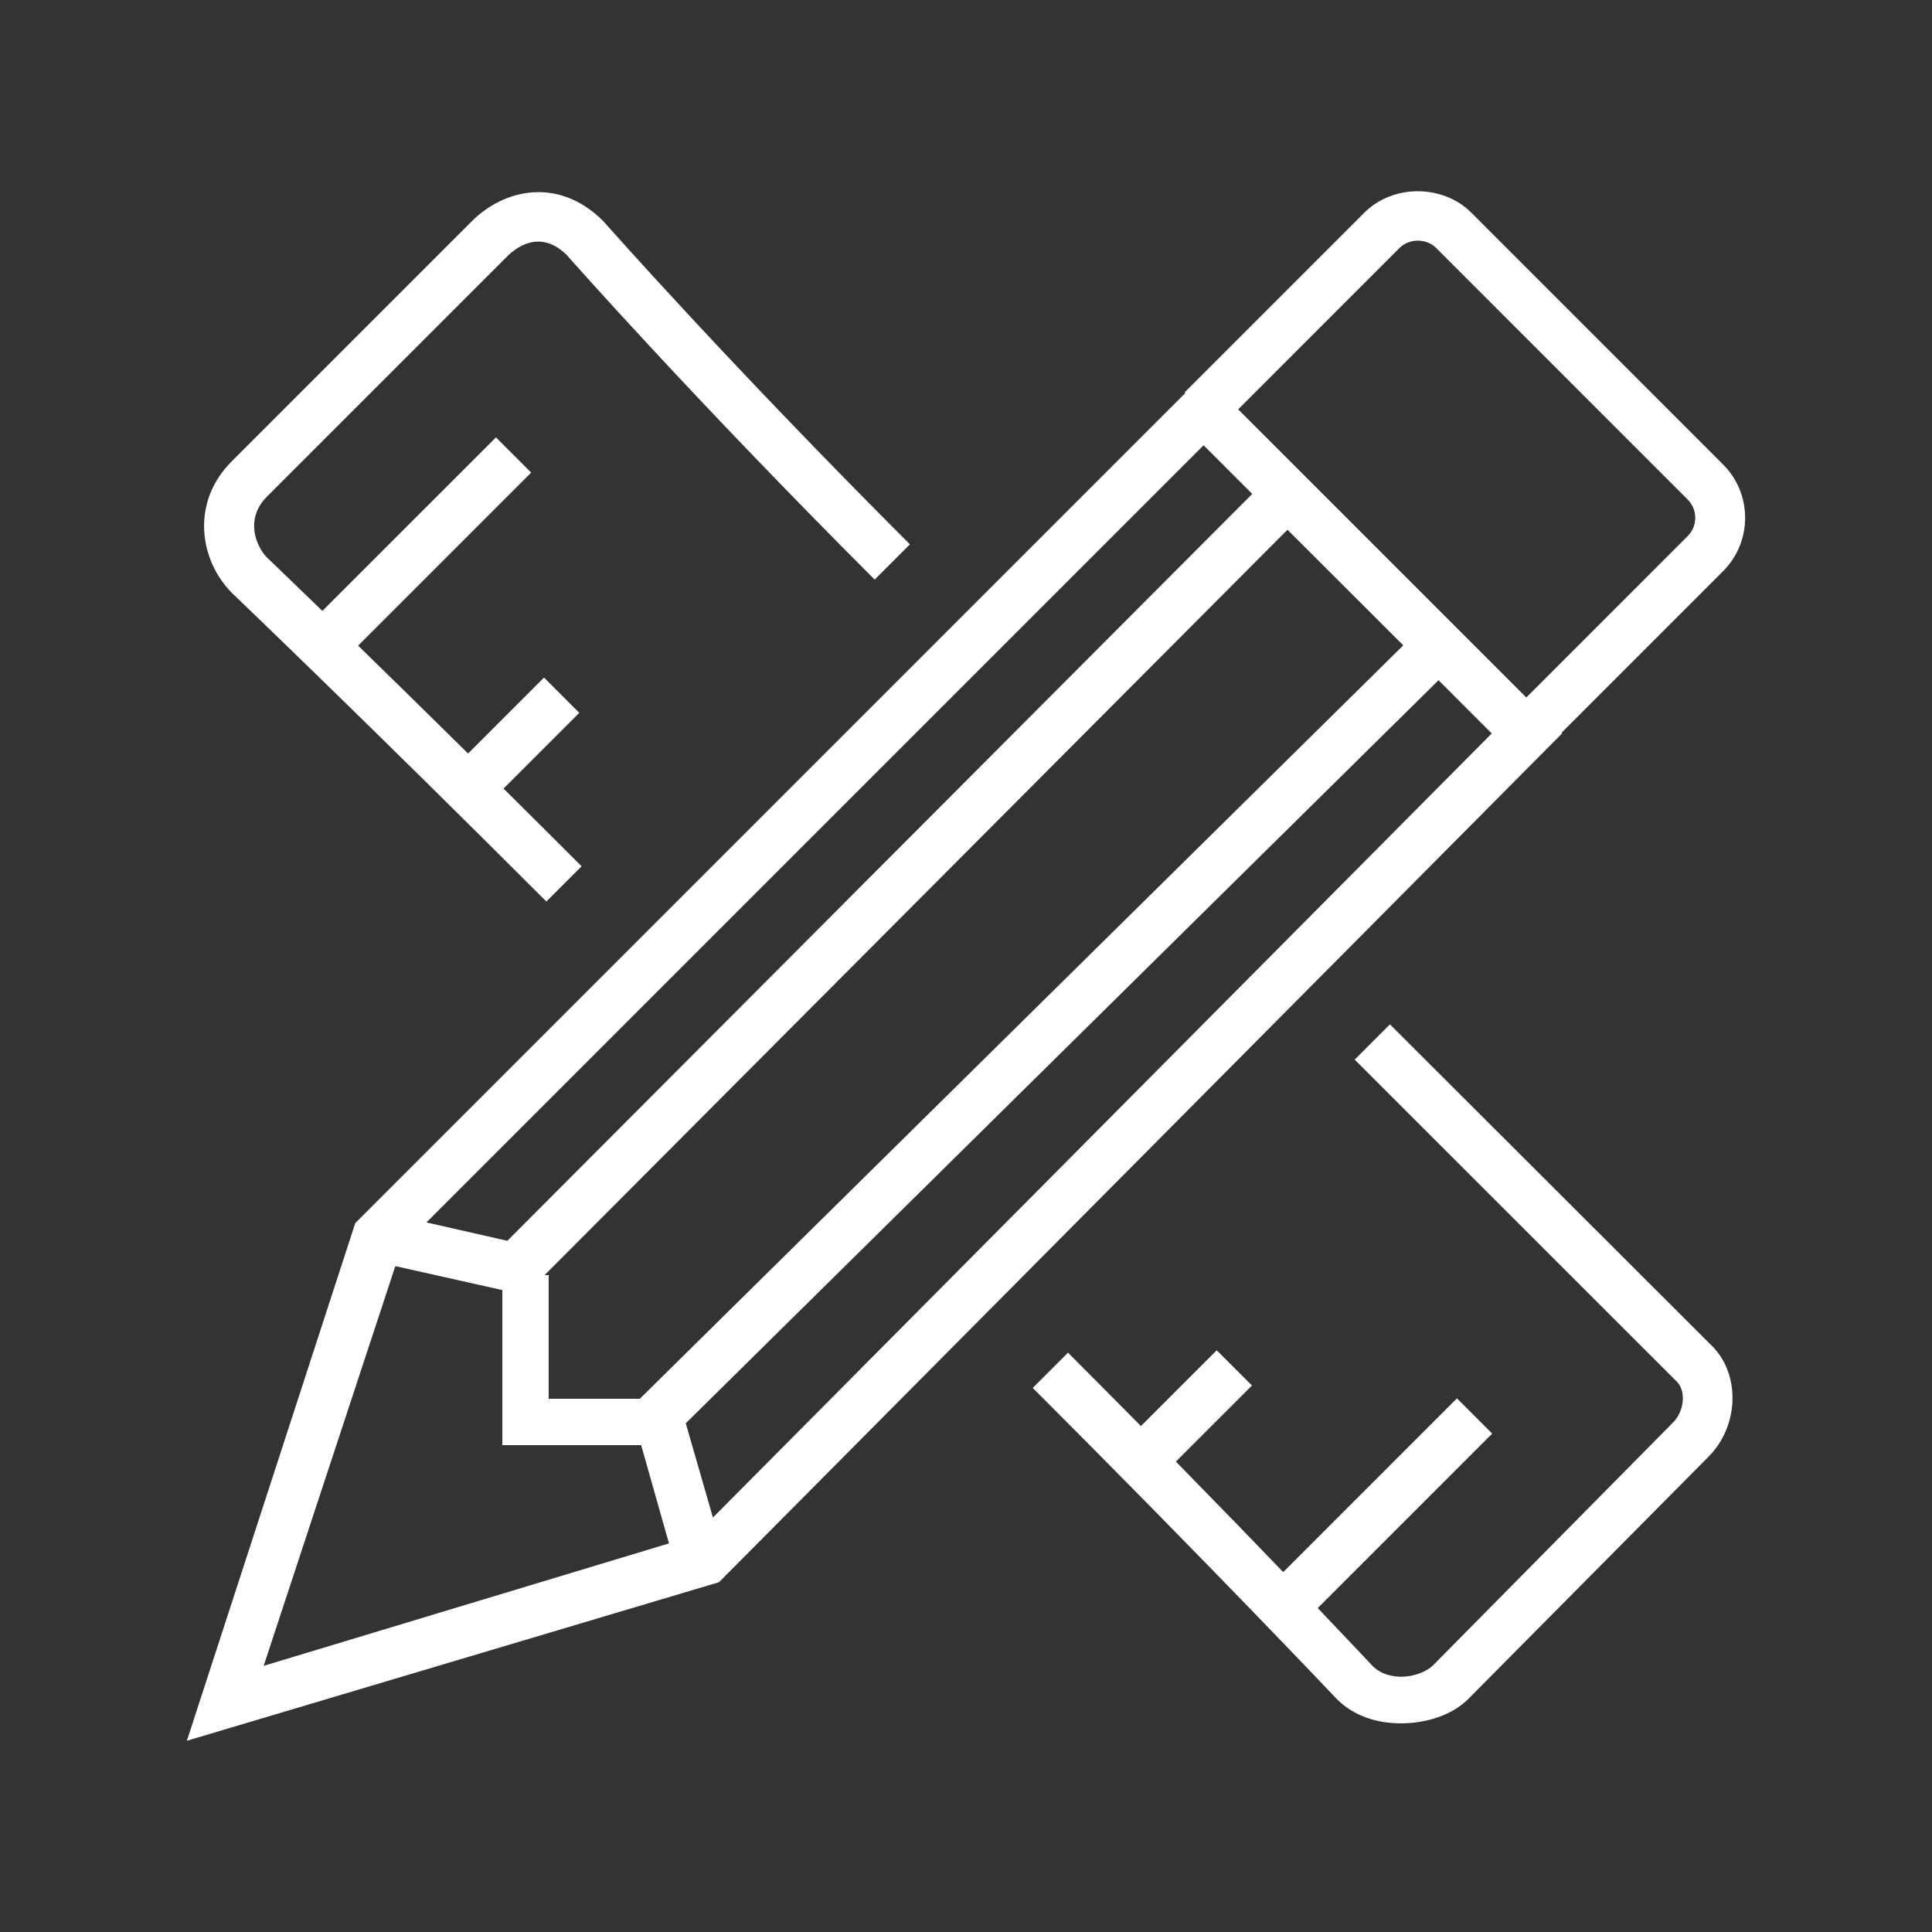 <?xml version="1.0" encoding="utf-8"?>
<!-- Generator: Adobe Illustrator 19.0.0, SVG Export Plug-In . SVG Version: 6.00 Build 0)  -->
<svg version="1.1" id="Livello_1" xmlns="http://www.w3.org/2000/svg" xmlns:xlink="http://www.w3.org/1999/xlink" x="0px" y="0px"
	 viewBox="-354 156 250 250" enable-background="new -354 156 250 250" xml:space="preserve">
<rect x="-354" y="156" width="250" height="250" fill="#333333" stroke="none"/>
<g id="XMLID_27_">
	<path id="XMLID_30_" fill="#FFFFFF" d="M-174.143,288.552l-4.561,4.561l41.695,41.684c1.2,1.208,0.964,3.813-0.495,5.27
		l-31.079,31.444c-0.699,0.701-2.287,1.455-4.12,1.455c-1.046,0-2.542-0.252-3.673-1.38c-0.063-0.068-2.637-2.818-7.11-7.502
		l22.576-22.578l-4.561-4.561l-22.48,22.481c-3.846-3.999-8.542-8.843-13.891-14.295l9.843-9.842l-4.561-4.561l-9.807,9.805
		c-2.992-3.031-6.132-6.195-9.434-9.497l-4.561,4.561c23.027,23.022,39.112,40.011,39.348,40.262c2.158,2.159,5.109,3.14,8.31,3.14
		h0.003c3.295,0,6.625-1.076,8.694-3.152l31.076-31.337c3.95-3.949,4.18-10.611,0.488-14.322L-174.143,288.552z"/>
	<path id="XMLID_34_" fill="#FFFFFF" d="M-283.3,272.658l4.561-4.561c-3.539-3.539-6.902-6.885-10.104-10.058l9.798-9.797
		l-4.561-4.561l-9.823,9.822c-5.469-5.398-10.288-10.116-14.231-13.956l22.397-22.392l-4.561-4.561l-22.462,22.457
		c-4.527-4.386-7.129-6.873-7.173-6.914c-1.285-1.285-2.974-4.898,0-7.874l31.088-31.088c1.184-1.183,4.312-3.558,7.733-0.151
		c0.154,0.176,15.858,18.011,39.82,41.975l4.561-4.561c-23.804-23.806-39.382-41.497-39.678-41.826
		c-5.84-5.832-12.903-4.092-16.998,0.002l-31.088,31.088c-5.321,5.319-4.177,12.819,0.054,17.048
		C-323.8,232.911-306.966,248.99-283.3,272.658z"/>
	<path id="XMLID_43_" fill="#FFFFFF" d="M-151.937,250.818l20.875-20.881c1.859-1.852,2.879-4.316,2.879-6.937
		c-0.003-2.619-1.024-5.08-2.876-6.924l-32.544-32.55c-3.704-3.705-10.156-3.703-13.86-0.002l-23.248,23.251l0.087,0.087
		L-307.48,313.72l-0.548,0.547l-21.789,66.985l68.855-20.515l109.103-109.84L-151.937,250.818z M-198.257,213.618l6.296,6.297
		l-96.391,96.645l-10.465-2.378L-198.257,213.618z M-283.526,321l96.126-96.451l14.983,14.958L-271.208,337H-283v-16H-283.526z
		 M-319.882,371.559l17.037-51.723l13.845,3.098V343h17.966l3.6,12.714L-319.882,371.559z M-261.747,352.368l-3.515-12.194
		l97.406-96.151l6.887,6.888L-261.747,352.368z M-193.782,208.97l20.881-20.884c1.266-1.263,3.468-1.266,4.735,0l32.55,32.556
		c0.633,0.63,0.983,1.468,0.983,2.359c0,0.895-0.35,1.736-0.986,2.372l-20.878,20.882L-193.782,208.97z"/>
</g>
</svg>
